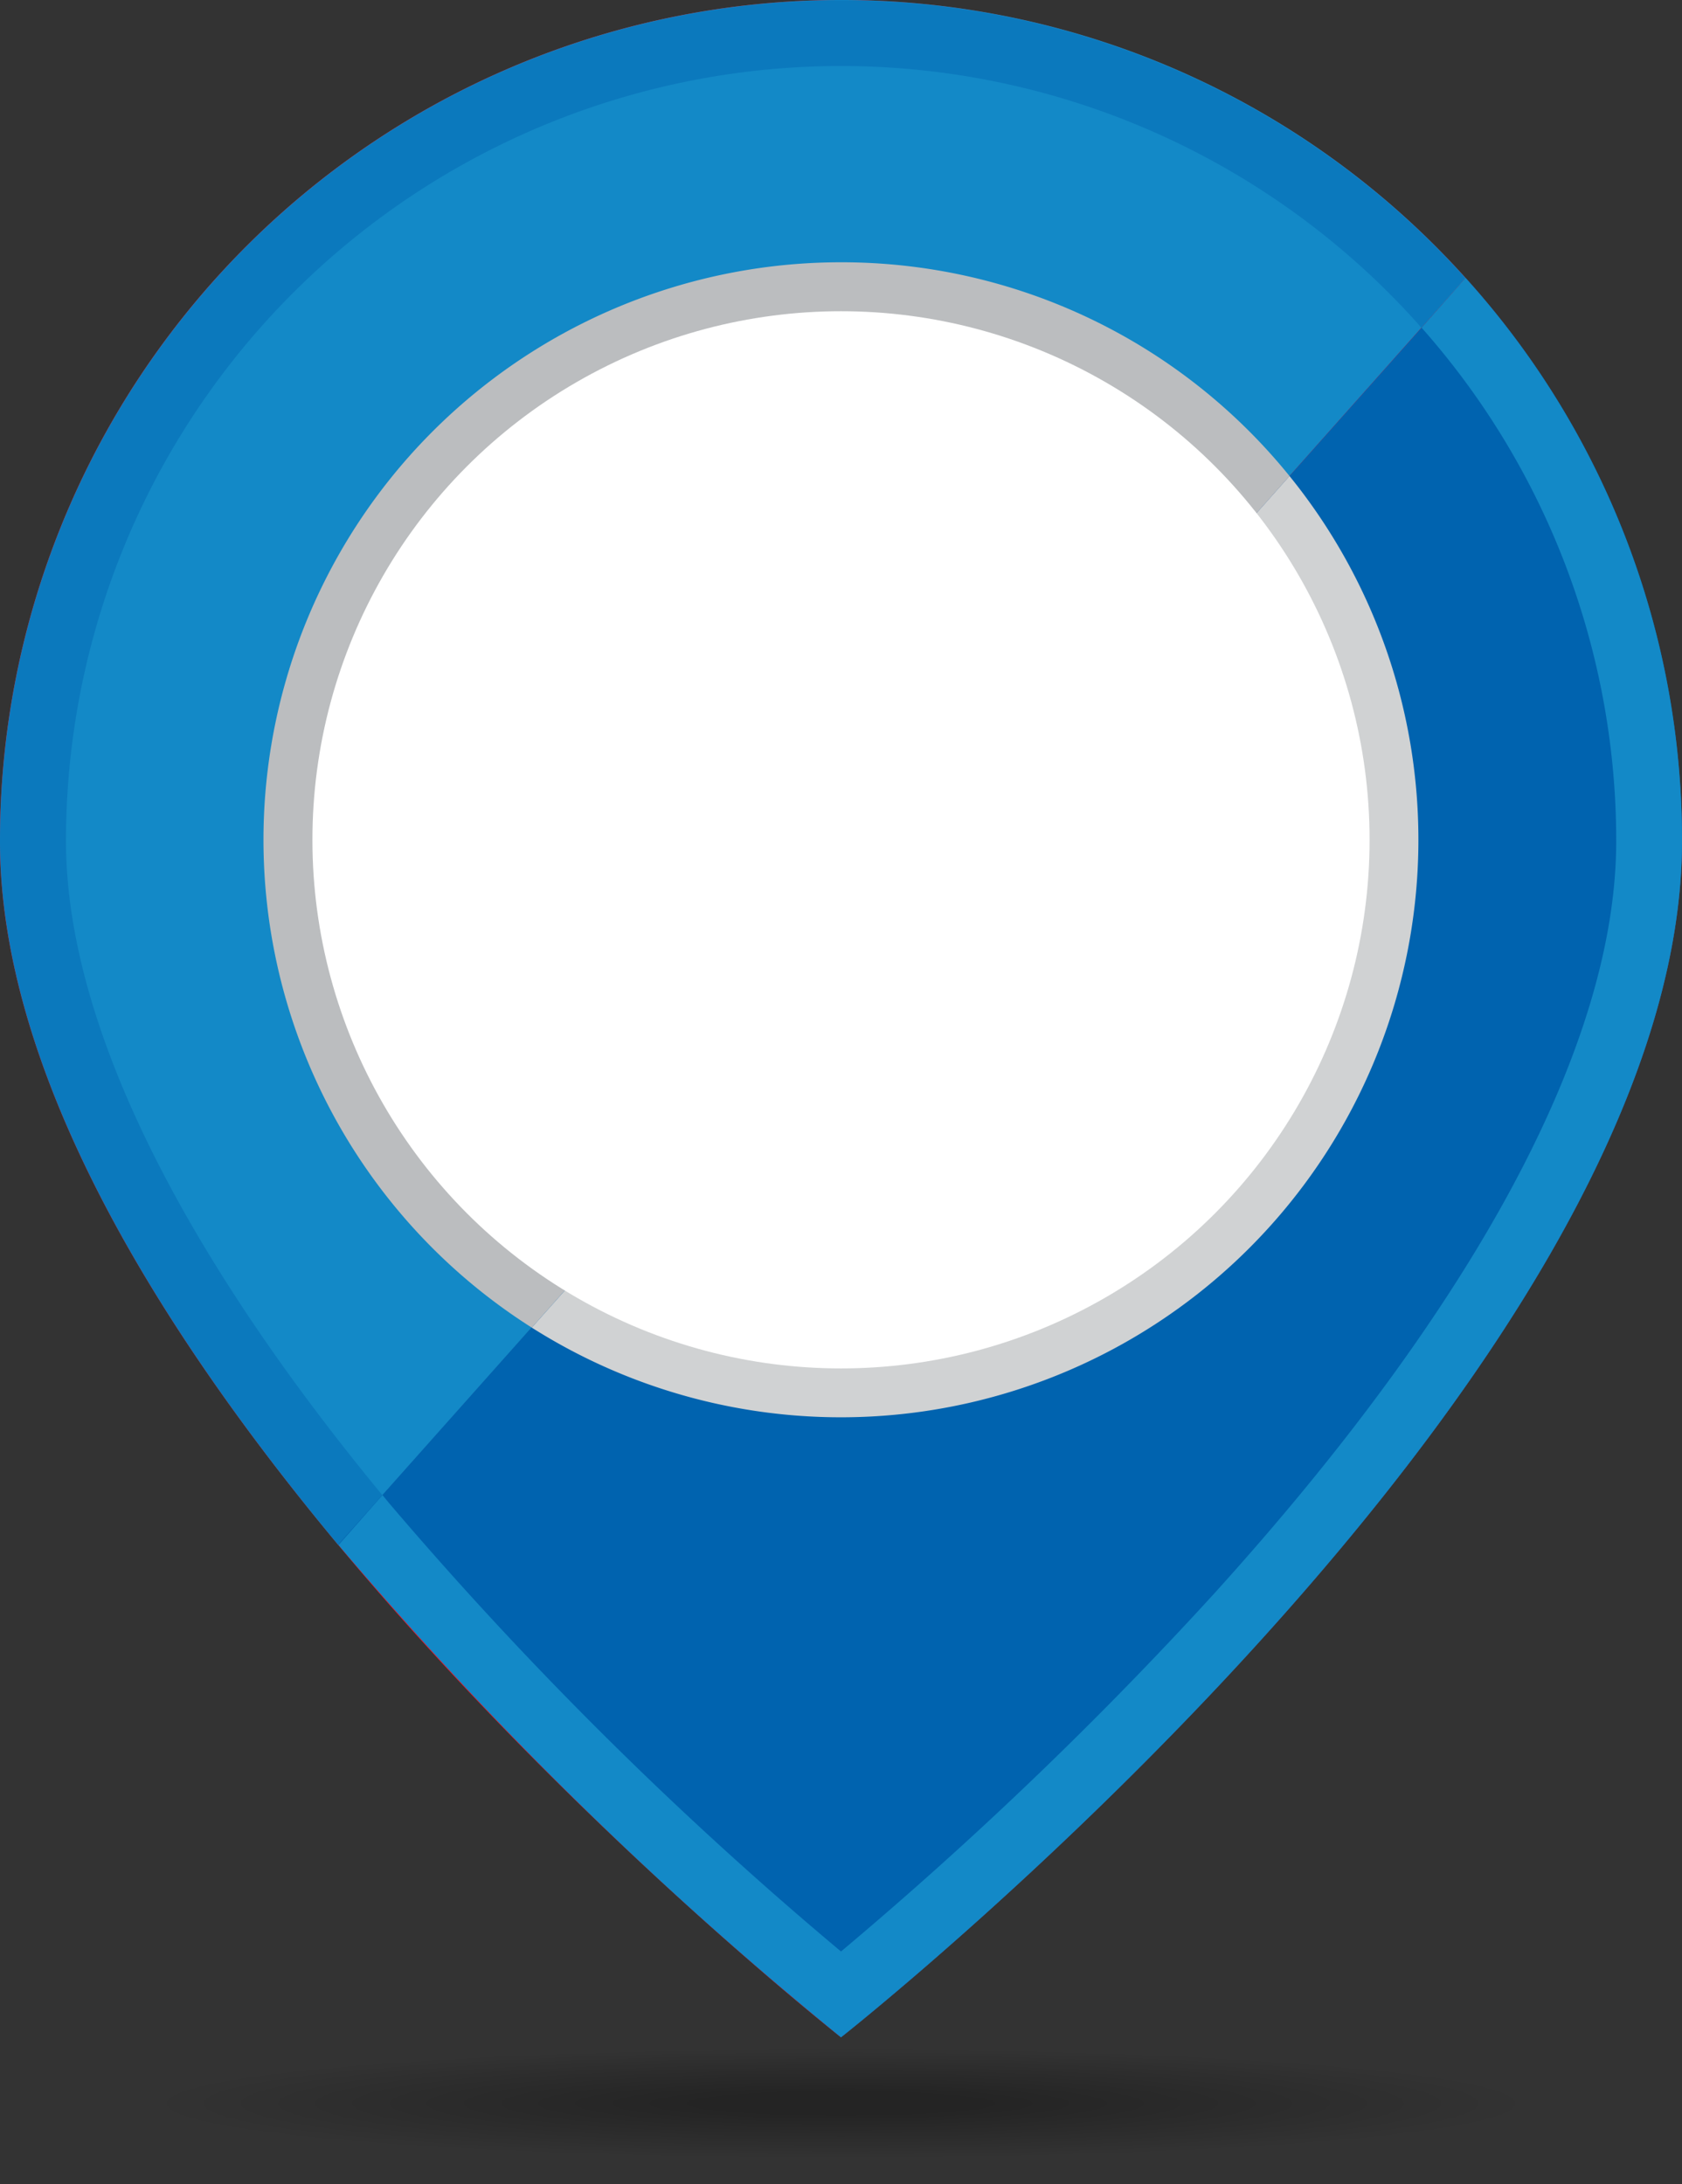 <svg xmlns="http://www.w3.org/2000/svg" xmlns:xlink="http://www.w3.org/1999/xlink" viewBox="0 0 152.9 198.53"><rect x="0" y="0" width="152.9" height="198.53" fill="#333333" stroke="none"/><defs><style>.cls-1{isolation:isolate;}.cls-2{opacity:0.3;fill:url(#radial-gradient);}.cls-2,.cls-9{mix-blend-mode:multiply;}.cls-3{fill:#f1172f;}.cls-4{fill:#1389c7;}.cls-5,.cls-9{fill:#0063af;}.cls-6{fill:#d0d2d3;}.cls-7{fill:#bbbdbf;}.cls-8{fill:#fff;}.cls-9{opacity:0.4;}</style><radialGradient id="radial-gradient" cx="77.11" cy="192.63" r="62.99" gradientTransform="translate(-0.66 175.79) scale(1 0.08)" gradientUnits="userSpaceOnUse"><stop offset="0.18"/><stop offset="1" stop-opacity="0"/></radialGradient></defs><title>blue2</title><g class="cls-1"><g id="OBJECTS"><ellipse class="cls-2" cx="76.45" cy="192.02" rx="67.26" ry="6.51"/><path class="cls-3" d="M153.55,77.06a76.45,76.45,0,1,0-152.9,0c0,48.55,76.45,108.74,76.45,108.74S153.55,125.61,153.55,77.06Z" transform="translate(-0.66 -0.61)"/><path class="cls-4" d="M77.11.61A76.45,76.45,0,0,0,.66,77.06c0,21.1,14.44,44.39,30.76,64L133.89,25.88A76.25,76.25,0,0,0,77.11.61Z" transform="translate(-0.66 -0.61)"/><path class="cls-5" d="M31.42,141A346.4,346.4,0,0,0,77.11,185.8s76.45-60.19,76.45-108.74a76.16,76.16,0,0,0-19.66-51.18Z" transform="translate(-0.66 -0.61)"/><path class="cls-6" d="M49,121.29a52.5,52.5,0,0,0,68.88-77.41Z" transform="translate(-0.66 -0.61)"/><path class="cls-7" d="M77.11,24.45A52.5,52.5,0,0,0,49,121.29l68.88-77.41A52.39,52.39,0,0,0,77.11,24.45Z" transform="translate(-0.66 -0.61)"/><circle class="cls-8" cx="76.45" cy="76.34" r="48.05"/><path class="cls-4" d="M133.89,25.88l-4,4.52a70.29,70.29,0,0,1,17.69,46.66c0,18.31-12.64,42-36.56,68.42A355.22,355.22,0,0,1,77.11,178,343.84,343.84,0,0,1,36,137.21l-.57-.7-4,4.54A346.42,346.42,0,0,0,77.11,185.8s76.45-60.19,76.45-108.74A76.16,76.16,0,0,0,133.89,25.88Z" transform="translate(-0.66 -0.61)"/><path class="cls-9" d="M6.66,77.06A70.44,70.44,0,0,1,129.43,29.9l.43.5,4-4.52A76.44,76.44,0,0,0,.66,77.06c0,21.1,14.44,44.39,30.76,64l4-4.54C16.62,113.72,6.66,93.18,6.66,77.06Z" transform="translate(-0.66 -0.61)"/></g></g></svg>